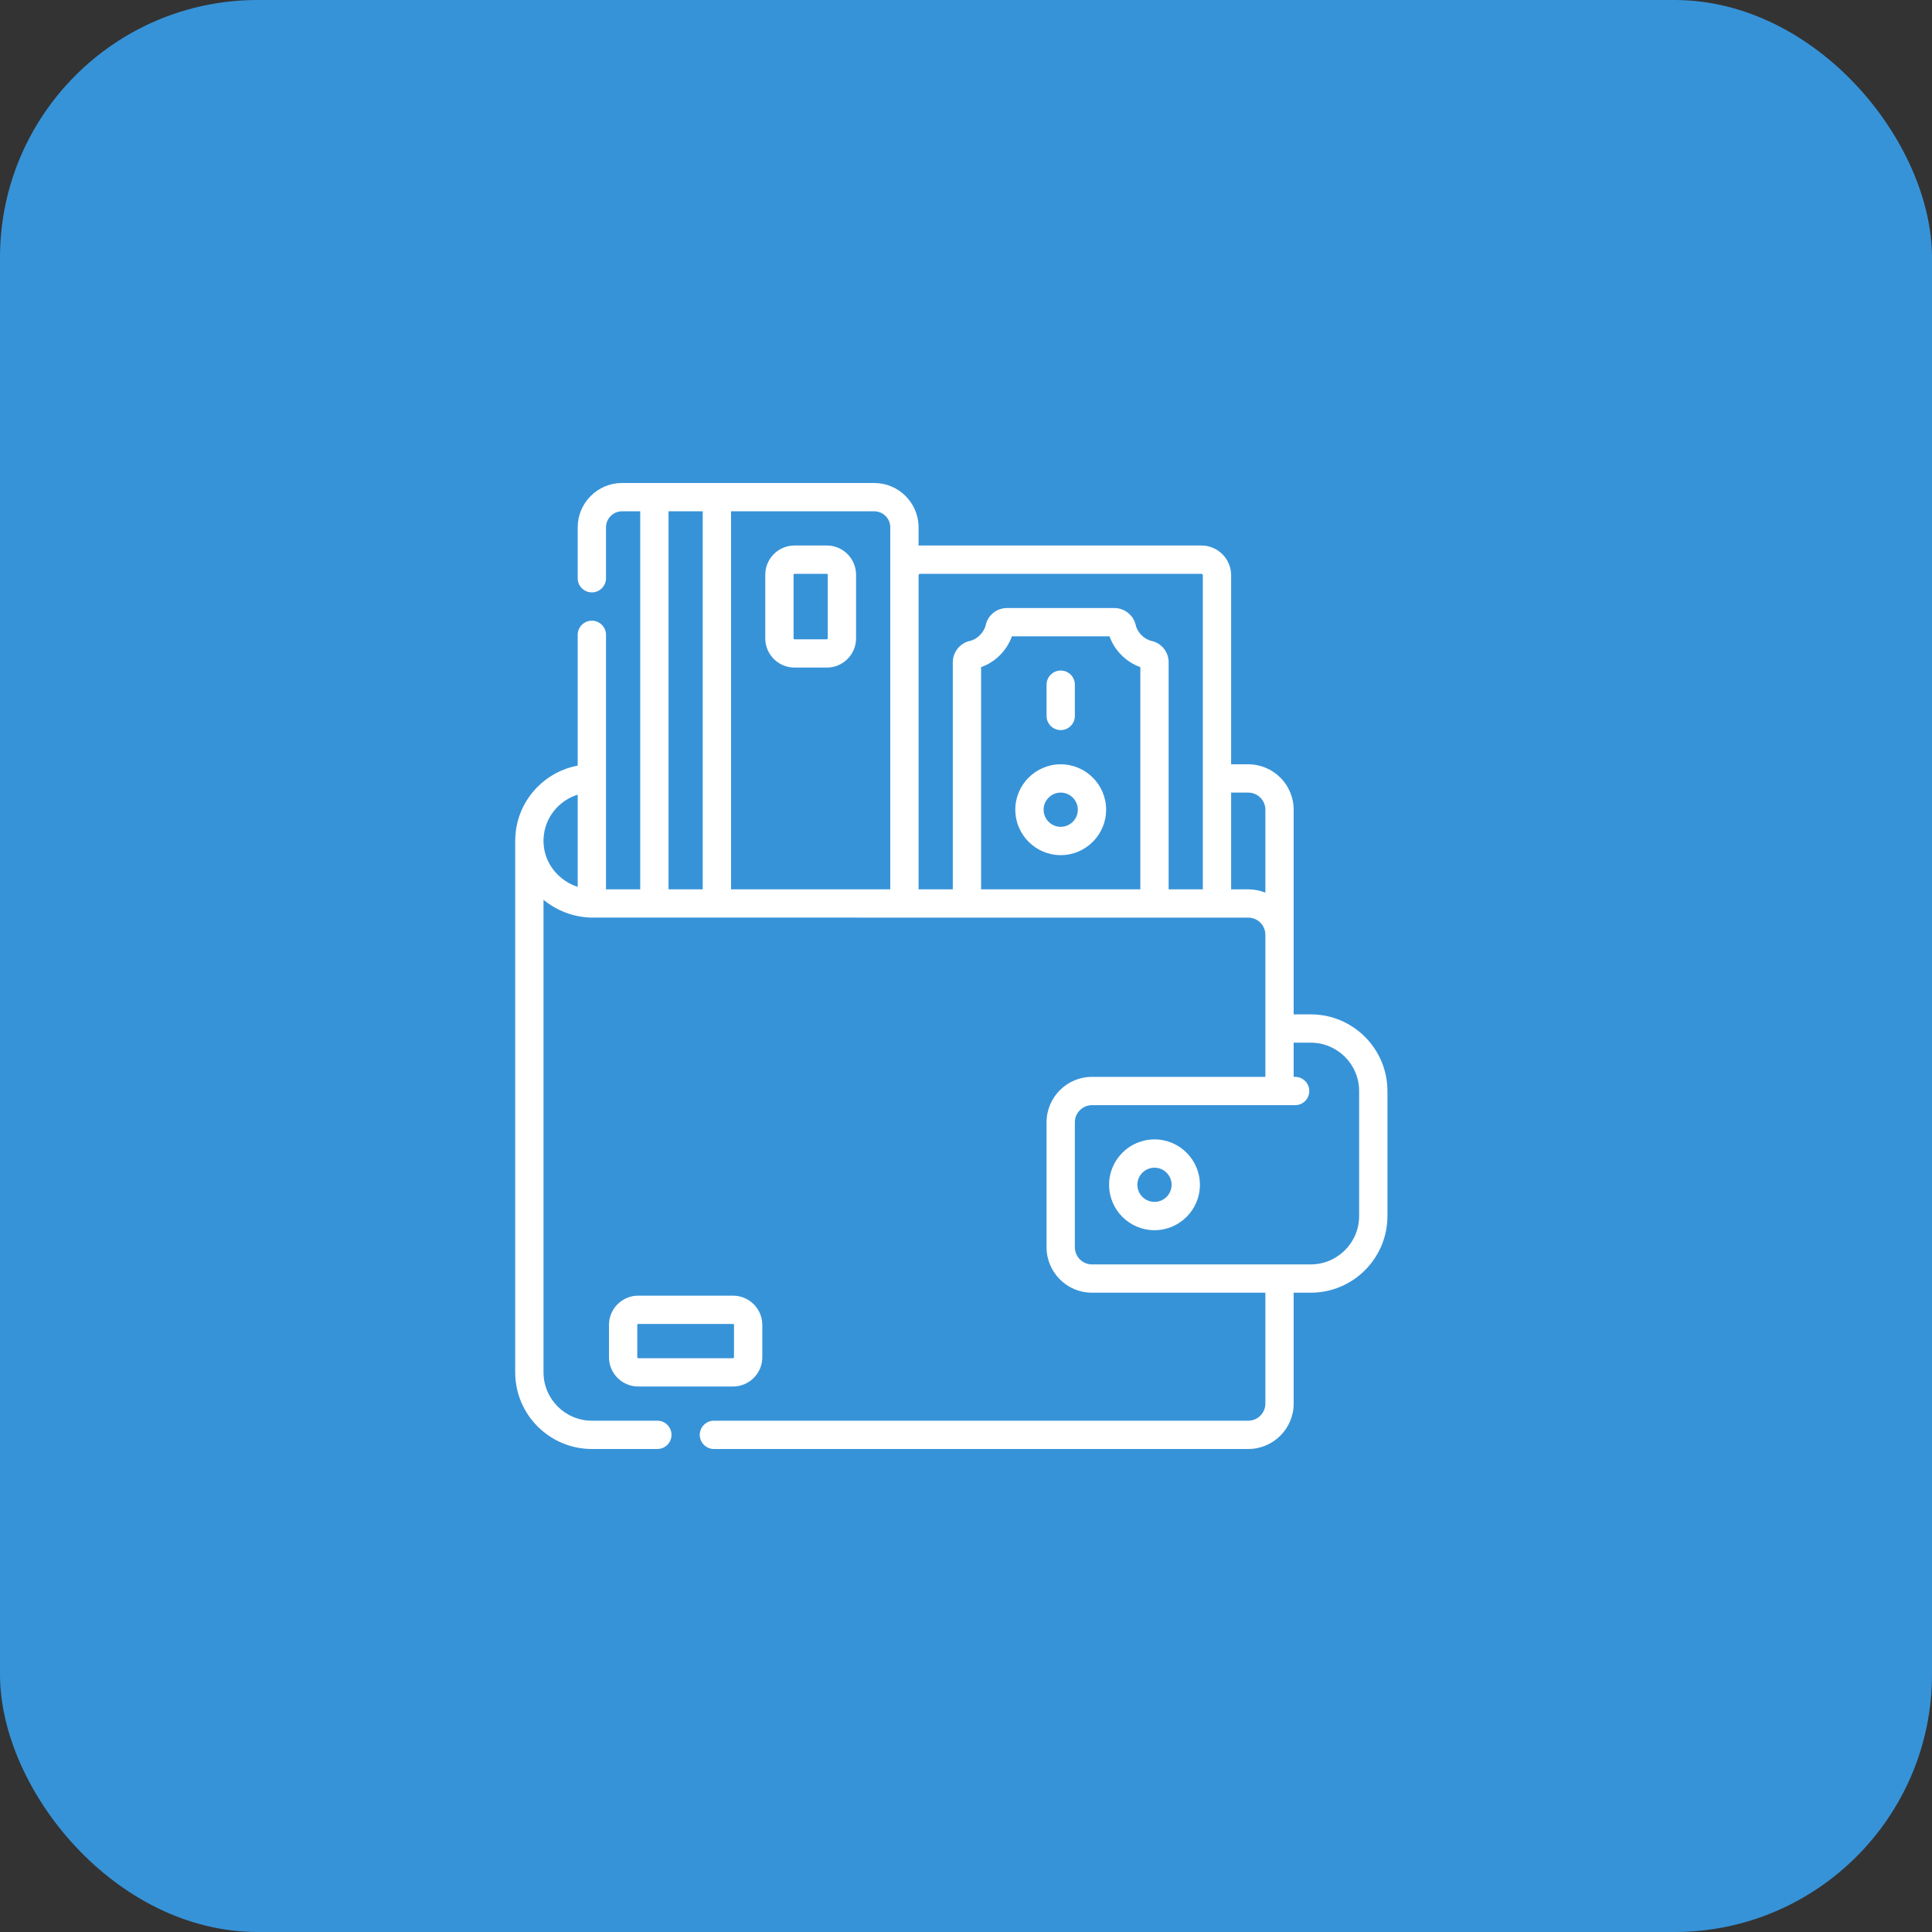 <svg width="60" height="60" viewBox="0 0 60 60" fill="none" xmlns="http://www.w3.org/2000/svg">
<rect x="0" y="0" width="60" height="60" fill="#333333" stroke="none"/>
<rect width="60" height="60" rx="8" fill="#3793D8"/>
<path d="M23.674 42.15V41.147C23.674 40.646 23.266 40.238 22.766 40.238H19.82C19.32 40.238 18.912 40.646 18.912 41.147V42.15C18.912 42.651 19.32 43.059 19.82 43.059H22.766C23.266 43.059 23.674 42.651 23.674 42.15ZM19.791 42.15V41.147C19.791 41.13 19.804 41.117 19.82 41.117H22.766C22.782 41.117 22.795 41.13 22.795 41.147V42.15C22.795 42.166 22.782 42.18 22.766 42.18H19.82C19.804 42.18 19.791 42.166 19.791 42.15Z" fill="white"/>
<path d="M35.854 35.385C35.076 35.385 34.444 36.017 34.444 36.795C34.444 37.572 35.076 38.205 35.854 38.205C36.631 38.205 37.264 37.572 37.264 36.795C37.264 36.017 36.631 35.385 35.854 35.385ZM35.854 37.326C35.561 37.326 35.322 37.088 35.322 36.795C35.322 36.502 35.561 36.264 35.854 36.264C36.147 36.264 36.385 36.502 36.385 36.795C36.385 37.088 36.147 37.326 35.854 37.326Z" fill="white"/>
<path d="M40.707 31.502H40.176V29.029V25.146C40.176 24.369 39.543 23.736 38.766 23.736H38.234V17.866C38.234 17.356 37.819 16.941 37.31 16.941H28.573C28.558 16.941 28.543 16.943 28.527 16.944V16.377C28.527 15.618 27.91 15 27.15 15H19.318C18.559 15 17.941 15.618 17.941 16.377V17.958C17.941 18.201 18.138 18.397 18.381 18.397C18.623 18.397 18.82 18.201 18.82 17.958V16.377C18.82 16.102 19.044 15.879 19.318 15.879H19.883V27.619H18.82V19.716C18.82 19.473 18.623 19.276 18.381 19.276C18.138 19.276 17.941 19.473 17.941 19.716V23.777C17.462 23.866 17.022 24.099 16.674 24.457C16.241 24.902 16.004 25.484 16.001 26.103C16 26.108 16 26.112 16 26.117V42.619C16 43.932 17.068 45 18.381 45H20.414C20.657 45 20.854 44.803 20.854 44.56C20.854 44.318 20.657 44.121 20.414 44.121H18.381C17.553 44.121 16.879 43.447 16.879 42.619V27.944C17.281 28.273 17.79 28.478 18.341 28.496C18.355 28.497 38.766 28.498 38.766 28.498C39.059 28.498 39.297 28.736 39.297 29.029V33.443H33.912C33.135 33.443 32.502 34.076 32.502 34.853V38.736C32.502 39.514 33.135 40.146 33.912 40.146H39.297V43.59C39.297 43.883 39.059 44.121 38.766 44.121H22.172C21.929 44.121 21.732 44.318 21.732 44.56C21.732 44.803 21.929 45 22.172 45H38.766C39.543 45 40.176 44.367 40.176 43.59V40.146H40.707C42.02 40.146 43.088 39.078 43.088 37.766V33.883C43.088 32.57 42.02 31.502 40.707 31.502ZM16.88 26.16C16.868 25.75 17.019 25.363 17.304 25.07C17.484 24.885 17.702 24.753 17.941 24.68V27.543C17.342 27.349 16.897 26.802 16.88 26.16ZM28.573 17.82H37.309C37.335 17.82 37.355 17.841 37.355 17.866V27.619H36.293V20.569C36.293 20.247 36.074 19.974 35.76 19.904C35.535 19.854 35.321 19.639 35.272 19.416C35.204 19.107 34.924 18.883 34.607 18.883H31.276C30.954 18.883 30.681 19.102 30.611 19.416C30.561 19.64 30.346 19.855 30.123 19.904C29.814 19.971 29.59 20.251 29.59 20.569V27.619H28.527V17.866C28.527 17.841 28.548 17.82 28.573 17.82ZM35.414 27.619H30.469V20.718C30.906 20.566 31.272 20.199 31.425 19.762H34.458C34.61 20.199 34.977 20.565 35.414 20.718V27.619ZM27.648 16.377V17.866V27.619H22.703V15.879H27.15C27.425 15.879 27.648 16.102 27.648 16.377ZM20.762 27.619V15.879H21.824V27.619H20.762ZM38.766 27.619H38.234V24.615H38.766C39.059 24.615 39.297 24.854 39.297 25.146V27.723C39.133 27.656 38.953 27.619 38.766 27.619ZM42.209 37.766C42.209 38.594 41.535 39.267 40.707 39.267H33.912C33.619 39.267 33.381 39.029 33.381 38.736V34.853C33.381 34.561 33.619 34.322 33.912 34.322H40.222C40.464 34.322 40.661 34.126 40.661 33.883C40.661 33.64 40.464 33.443 40.222 33.443H40.176V32.381H40.707C41.535 32.381 42.209 33.055 42.209 33.883V37.766H42.209Z" fill="white"/>
<path d="M32.941 23.736C32.164 23.736 31.531 24.369 31.531 25.146C31.531 25.924 32.164 26.557 32.941 26.557C33.719 26.557 34.352 25.924 34.352 25.146C34.352 24.369 33.719 23.736 32.941 23.736ZM32.941 25.678C32.648 25.678 32.41 25.439 32.41 25.146C32.41 24.854 32.648 24.615 32.941 24.615C33.234 24.615 33.473 24.854 33.473 25.146C33.473 25.439 33.234 25.678 32.941 25.678Z" fill="white"/>
<path d="M32.941 22.674C33.184 22.674 33.381 22.477 33.381 22.234V21.264C33.381 21.021 33.184 20.824 32.941 20.824C32.699 20.824 32.502 21.021 32.502 21.264V22.234C32.502 22.477 32.699 22.674 32.941 22.674Z" fill="white"/>
<path d="M24.674 20.732H25.678C26.178 20.732 26.586 20.325 26.586 19.824V17.85C26.586 17.349 26.178 16.941 25.678 16.941H24.674C24.173 16.941 23.766 17.349 23.766 17.85V19.824C23.766 20.325 24.173 20.732 24.674 20.732ZM24.645 17.85C24.645 17.833 24.658 17.82 24.674 17.82H25.678C25.694 17.82 25.707 17.833 25.707 17.85V19.824C25.707 19.84 25.694 19.854 25.678 19.854H24.674C24.658 19.854 24.645 19.84 24.645 19.824V17.85Z" fill="white"/>
</svg>
